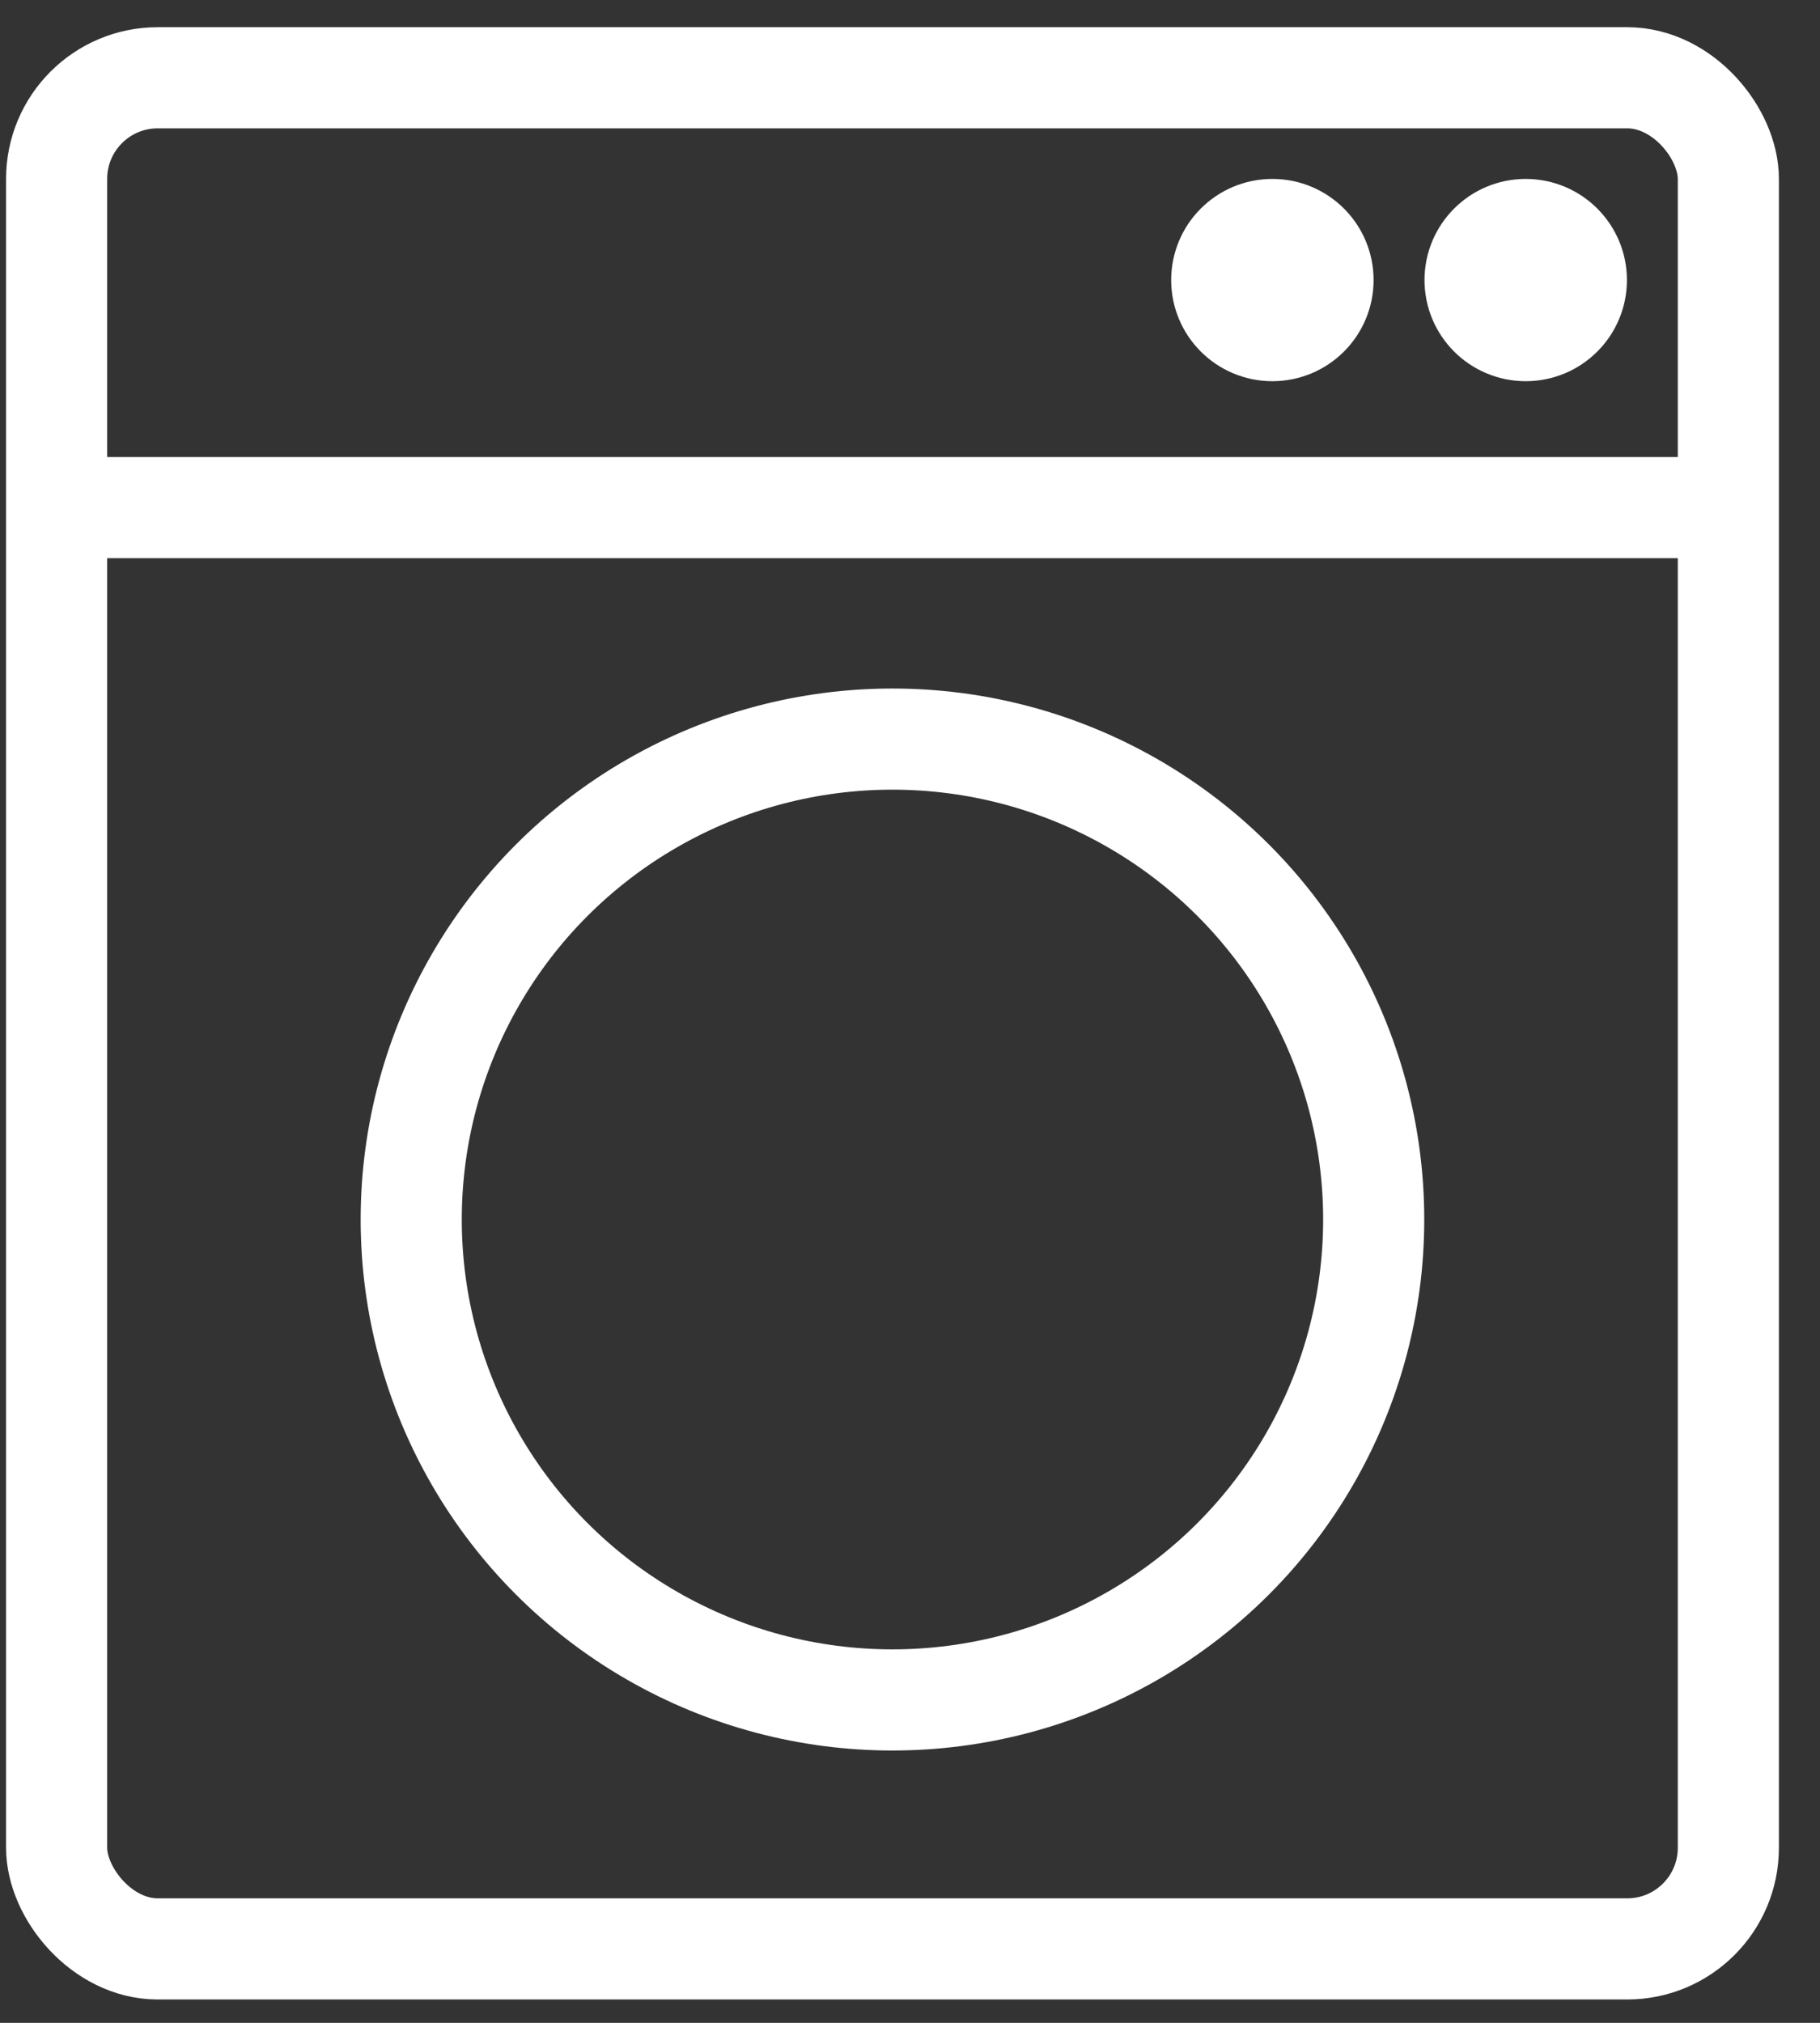 <svg width="36" height="40" viewBox="0 0 36 40" xmlns="http://www.w3.org/2000/svg">
    <rect x="0" y="0" width="36" height="40" fill="#333333" stroke="none"/>
    <g transform="translate(1.12 1.538)" stroke="#FFF" stroke-width="2" fill="none" fill-rule="evenodd">
        <rect stroke-linecap="round" width="33.067" height="37" rx="2"/>
        <ellipse stroke-linecap="square" cx="16.533" cy="22.577" rx="9.519" ry="9.5"/>
        <path d="M.995 8.5h31.083"/>
        <ellipse stroke-linecap="square" cx="29.059" cy="4" rx="1.002" ry="1"/>
        <ellipse stroke-linecap="square" cx="24.048" cy="4" rx="1.002" ry="1"/>
    </g>
</svg>
